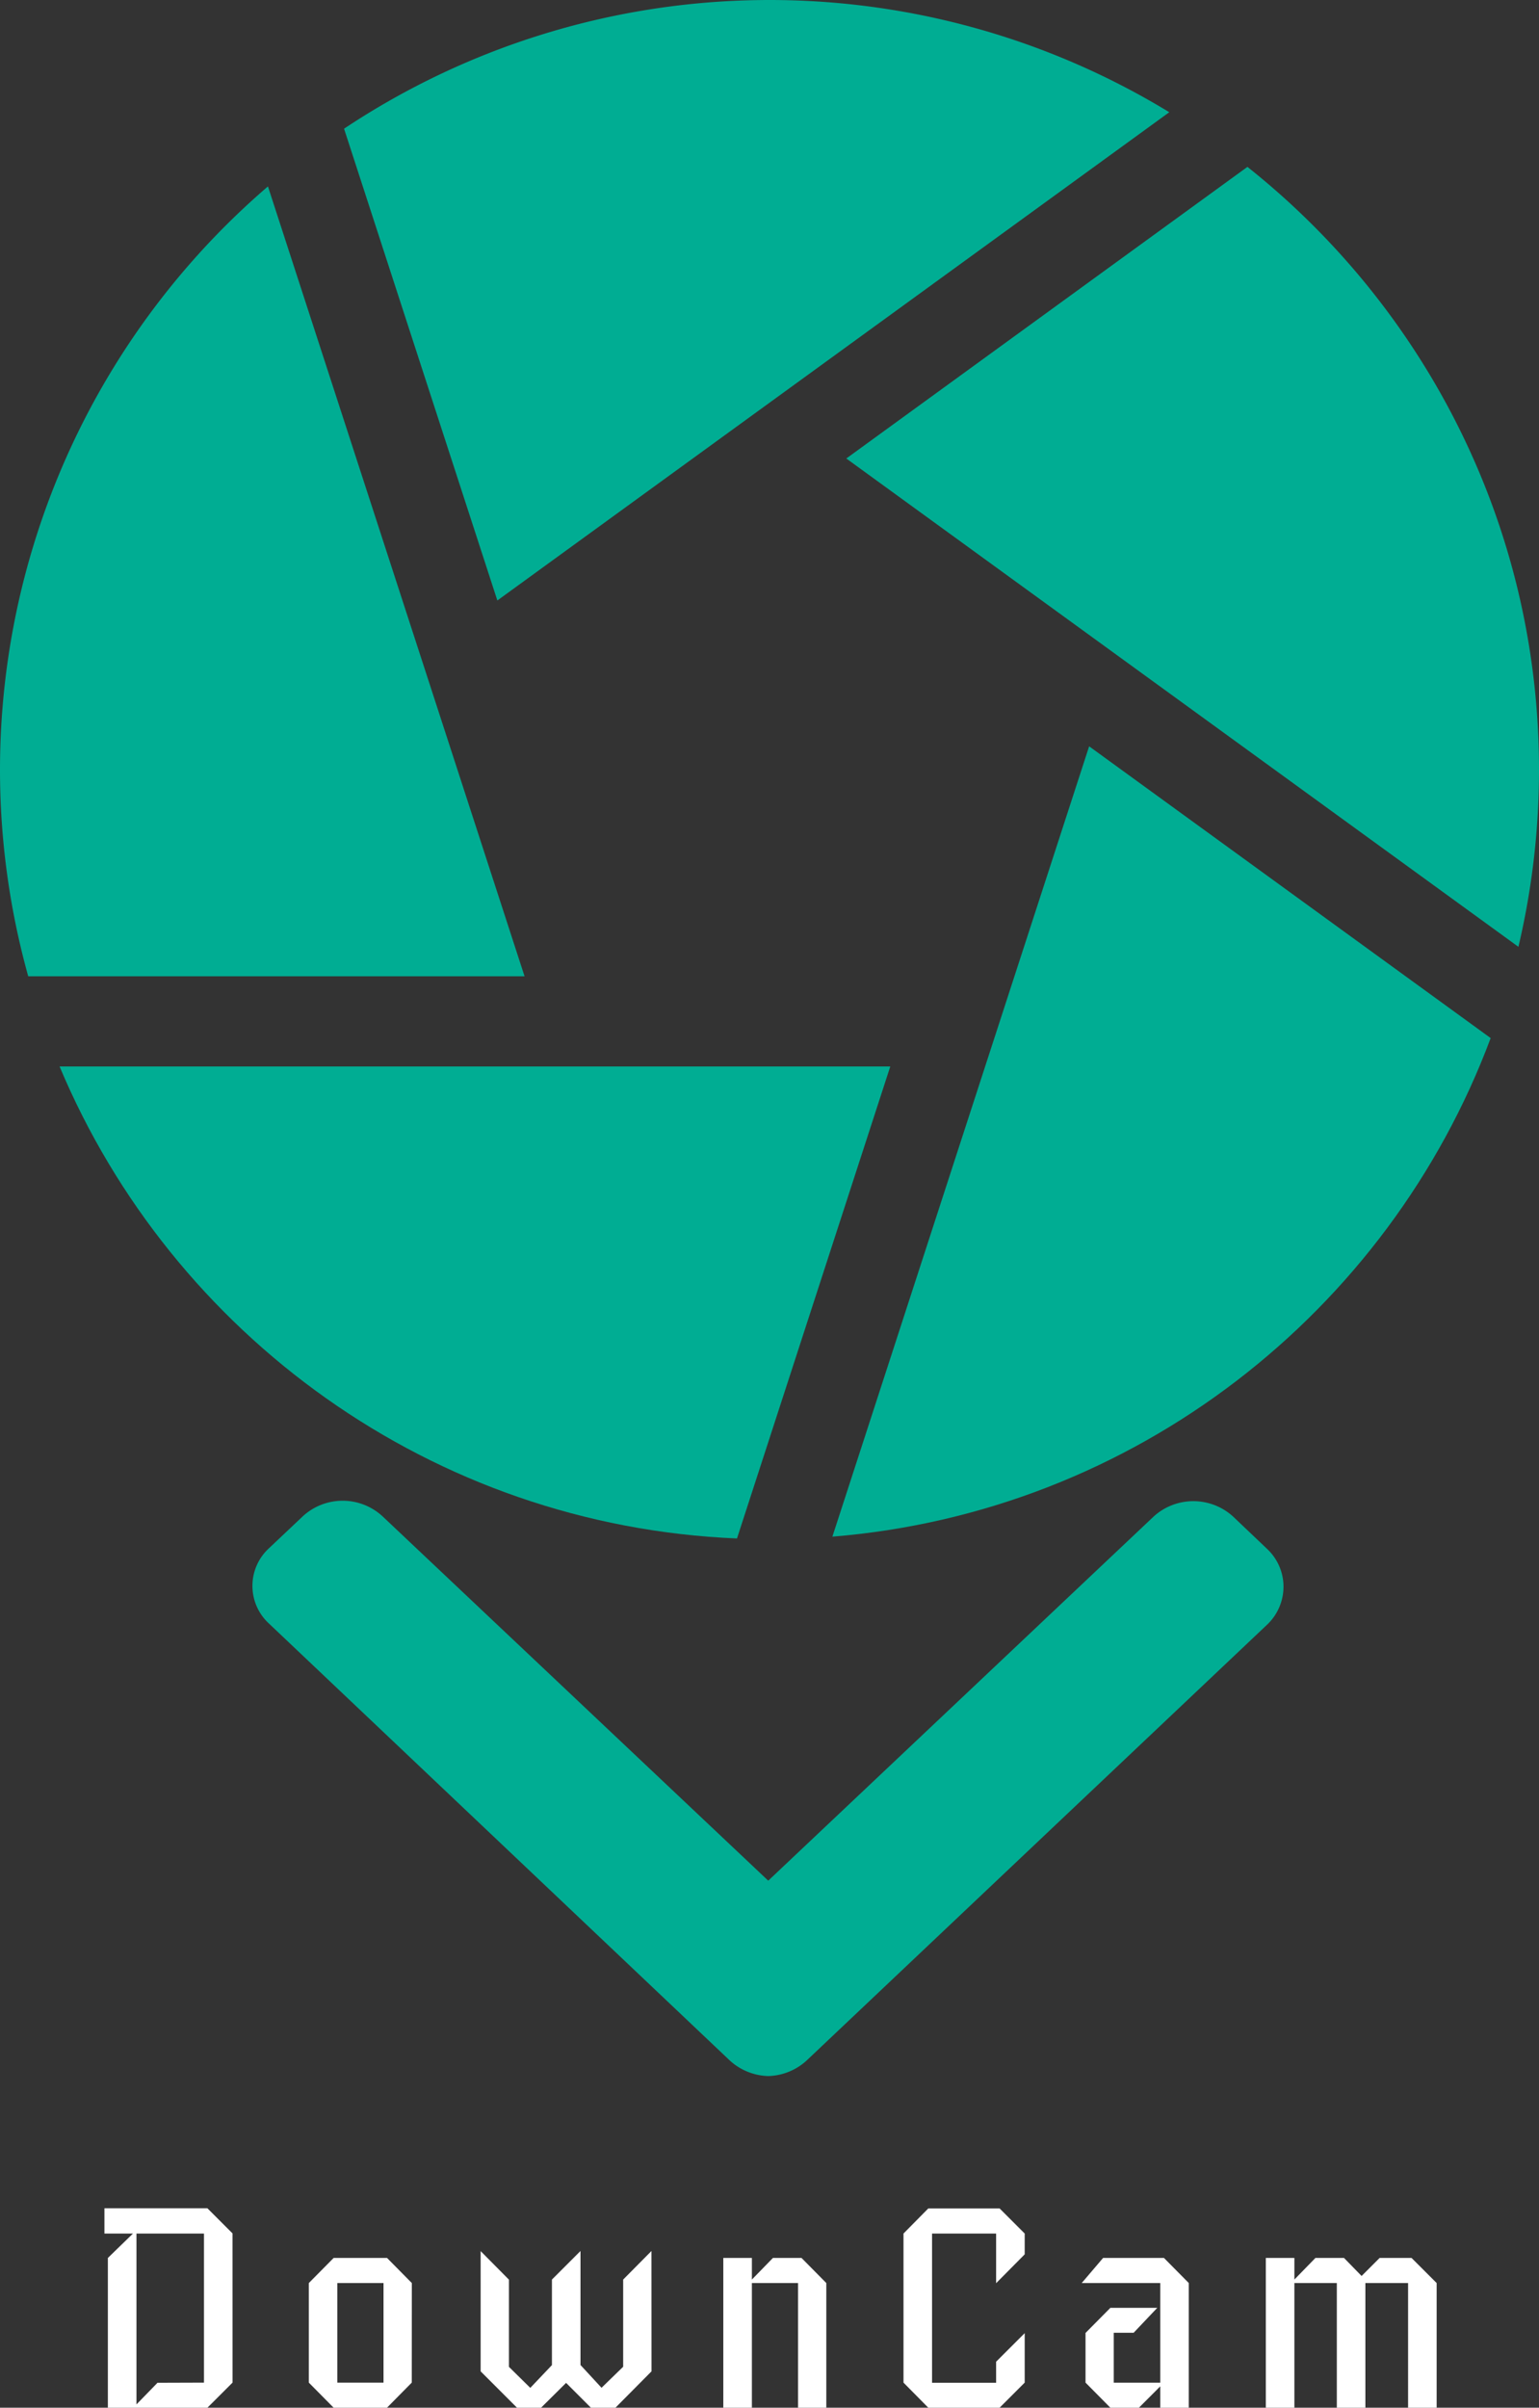 <svg id="Layer_1" data-name="Layer 1" xmlns="http://www.w3.org/2000/svg" viewBox="0 0 512 800.88"><rect x="0" y="0" width="512" height="800.88" fill="#333333" stroke="none"/><defs><style>.cls-1{fill:#00AD93;}.cls-2{fill:#fff;}</style></defs><path class="cls-1" d="M463.52,535.25l-11.24-10.69a19.62,19.62,0,0,0-26.54,0L297.58,645.63,169.26,524.43a19.57,19.57,0,0,0-26.53,0l-11.24,10.62a17,17,0,0,0,0,25.06L284.26,704.94a19.72,19.72,0,0,0,13.31,5.68h.05a19.7,19.7,0,0,0,13.27-5.68L463.52,560.5A17.43,17.43,0,0,0,469,547.84,17.25,17.25,0,0,0,463.52,535.25Z" transform="translate(-42 -20.06)"/><path class="cls-1" d="M457,75.57l-133.45,97L547.15,335A256.08,256.08,0,0,0,554,276.06c0-81.13-37.94-153.55-97-200.49Z" transform="translate(-42 -20.06)"/><path class="cls-1" d="M431,57.39a255.49,255.49,0,0,0-274.54,5.48l51,156.93Z" transform="translate(-42 -20.06)"/><path class="cls-1" d="M131.14,82.07A255.8,255.8,0,0,0,51.39,344.8H216.51Z" transform="translate(-42 -20.06)"/><path class="cls-1" d="M61.82,374.8c37.4,89.13,123.83,152.77,225.36,157l51-157Z" transform="translate(-42 -20.06)"/><path class="cls-1" d="M318.92,531.2c100.65-8.18,185-74.83,219-165.84L404.34,268.31Z" transform="translate(-42 -20.06)"/><path class="cls-2" d="M119.36,812.59,111,820.94H77.89V771.12L86.24,763h-9.5V754.6H111l8.35,8.35Zm-9.5,0V763H87.4v56.84l7-7.2Zm69.13,0-8.25,8.35H153l-8.26-8.35V779.47l8.26-8.35h17.76l8.25,8.35Zm-9.4,0V779.47H154.23v33.12Zm89.16-3.75-12,12.1h-8.16l-8.26-8.26L222,820.94h-8l-12.1-12.1v-40l9.41,9.5v29l7.11,7,7.2-7.58V778.31l9.5-9.5v37.92l7,7.58,7.2-7v-29l9.41-9.5Zm58.15,12.1h-9.4V779.47H292.14v41.47h-9.51V771.12h9.51v7.19l7-7.19h9.51l8.25,8.35Zm66-8.35-8.35,8.35H350.83l-8.25-8.35V763l8.25-8.35h23.72L382.9,763v6.92l-9.51,9.6V763H352.08v49.64h21.31v-7l9.51-9.51Zm54.59,8.35H428v-7.11l-7.1,7.11h-9.5l-8.26-8.35V796.07l8.26-8.35H427L419.15,796h-6.62v16.61H428V779.47H401.87l7.11-8.35h20.25l8.26,8.35Zm82.46,0h-9.5V779.47H496.24v41.47h-9.5V779.47H472.62v41.47h-9.5V771.12h9.5v7.19l7-7.19h9.51l5.85,6,6-6H511.6l8.35,8.35Z" transform="translate(-42 -20.06)"/></svg>